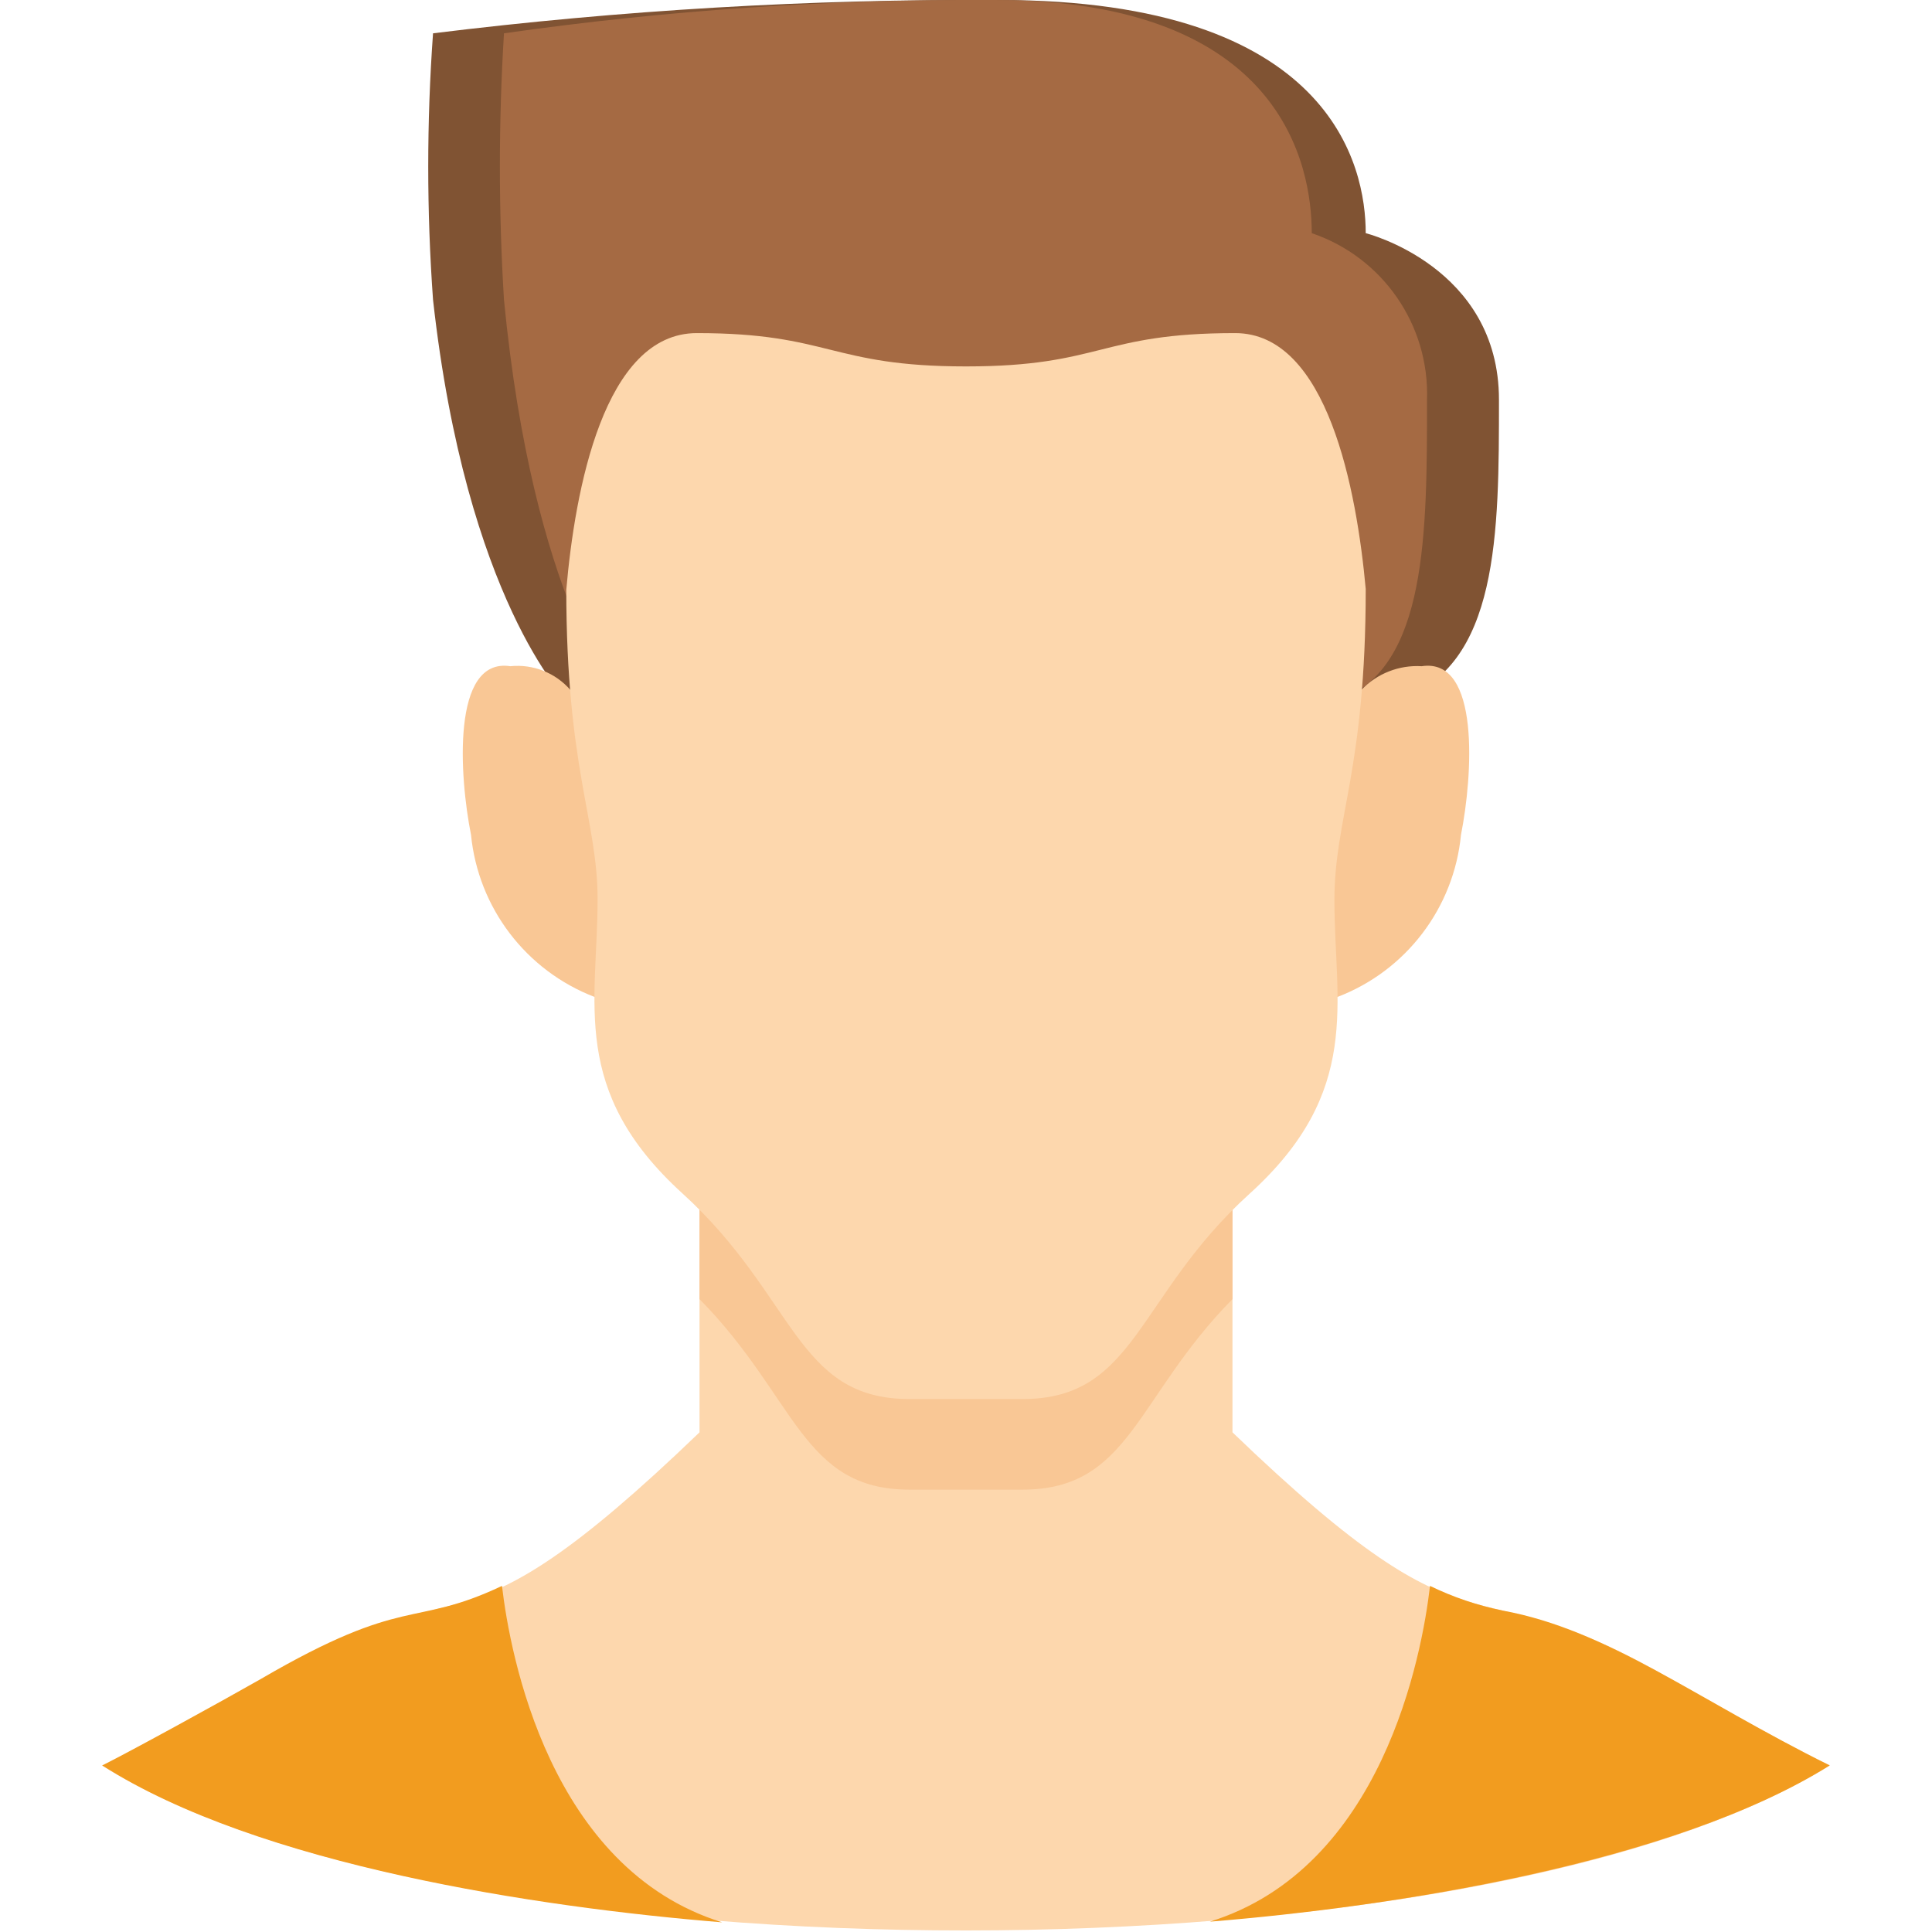<svg height="512" viewBox="0 0 52 58" width="512" xmlns="http://www.w3.org/2000/svg"><g id="004---Male-User" fill="none" transform="translate(0 -1)"><path id="Shape" d="m18 37.32v6.68c-7.67 7.38-6.77 3.7-13.18 7.43-.82.46-4.65 2.57-4.76 2.57 10.57 6.62 41.33 6.59 51.86 0 .1 0-.31-.05-4.75-2.59-6.4-3.71-5.52-.05-13.17-7.41v-6.68z" fill="#fdd7ad"/><path id="Shape" d="m34 36v4c-2.9 2.94-3.07 5.72-6.3 5.72h-3.4c-3.23 0-3.4-2.78-6.3-5.72v-4z" fill="#f9c795"/><path id="Shape" d="m51.93 54c-4.7 2.94-13.08 4.24-18.61 4.69 5.18-1.61 6.37-8 6.61-10.08.693.337 1.425.586 2.18.74 3.17.58 5.79 2.65 9.82 4.65z" fill="#f29c1f"/><path id="Shape" d="m18.68 58.71c-5.53-.45-13.91-1.71-18.61-4.71.88-.44 3.54-1.9 4.75-2.59 4.39-2.56 4.54-1.52 7.25-2.8.24 2.06 1.43 8.49 6.61 10.1z" fill="#f29c1f"/><path id="Shape" d="m14 22s-3-3-4-12c-.192-2.663-.192-5.337 0-8 5.639-.696 11.318-1.03 17-1 10 0 11 5 11 7 0 0 4 1 4 5s0 8-3 9z" fill="#805333"/><path id="Shape" d="m15.6 22s-2.6-3-3.47-12c-.164-2.664-.164-5.336 0-8 4.879-.695 9.802-1.029 14.73-1 8.66 0 9.52 5 9.52 7 2.129.722 3.535 2.753 3.46 5 0 4 0 8-2.59 9z" fill="#a56a43"/><path id="Shape" d="m37.87 21.71c.47-.491 1.132-.751 1.81-.71 1.77-.27 1.53 3.3 1.18 5.06-.212 2.196-1.649 4.083-3.71 4.87h-22.3c-2.058-.791-3.494-2.676-3.71-4.87-.35-1.75-.59-5.33 1.18-5.06.685-.07 1.36.199 1.81.72z" fill="#f9c795"/><path id="Shape" d="m14 18.71c.26-3 1.13-7.71 3.92-7.71 4 0 4 1 8.08 1s4-1 8.08-1c2.78 0 3.65 4.73 3.92 7.68 0 5.44-.94 6.87-.94 9.35 0 3.09.85 5.73-2.55 8.81s-3.4 6.16-6.81 6.16h-3.4c-3.41 0-3.41-3.08-6.81-6.17s-2.55-5.72-2.55-8.83c0-2.38-.94-3.92-.94-9.32z" fill="#fdd7ad"/></g></svg>